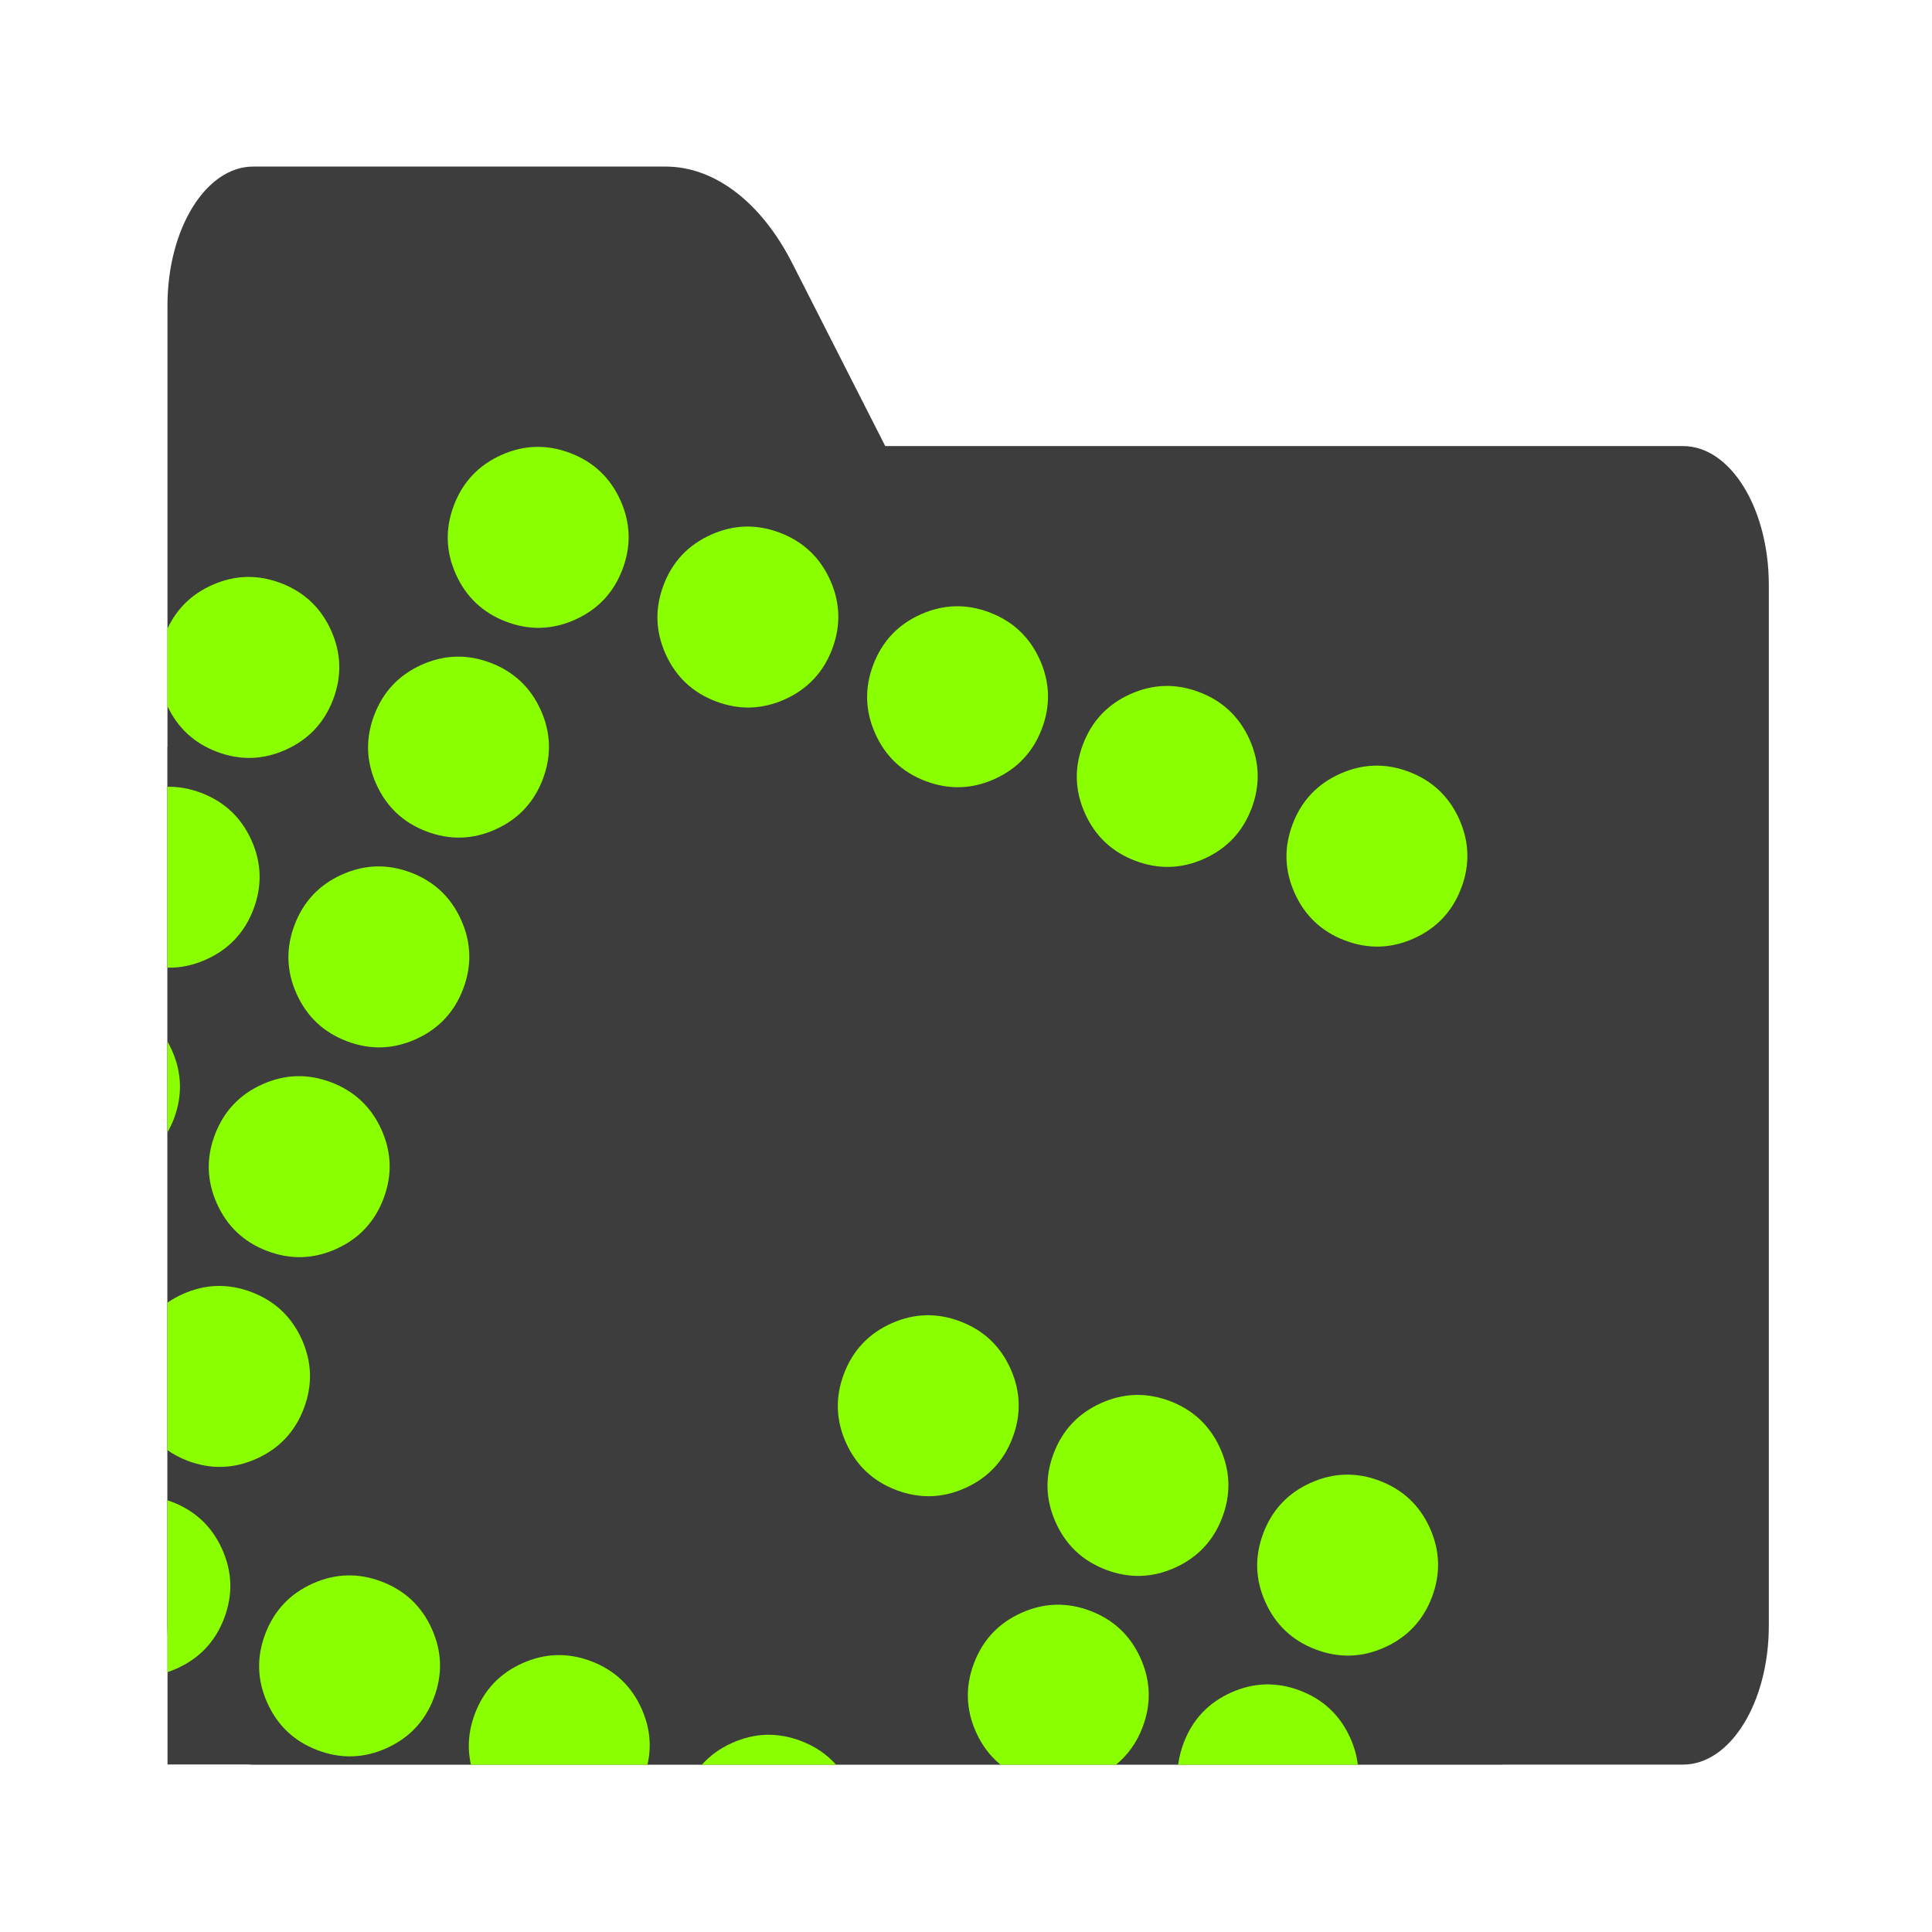 <?xml version="1.0" encoding="UTF-8" standalone="no"?>
<svg
   width="1024"
   height="1024"
   enable-background="new"
   version="1.1"
   id="svg19"
   sodipodi:docname="greenshot.svg"
   xml:space="preserve"
   inkscape:version="1.4 (86a8ad7, 2024-10-11)"
   xmlns:inkscape="http://www.inkscape.org/namespaces/inkscape"
   xmlns:sodipodi="http://sodipodi.sourceforge.net/DTD/sodipodi-0.dtd"
   xmlns="http://www.w3.org/2000/svg"
   xmlns:svg="http://www.w3.org/2000/svg"
   xmlns:rdf="http://www.w3.org/1999/02/22-rdf-syntax-ns#"
   xmlns:cc="http://creativecommons.org/ns#"
   xmlns:dc="http://purl.org/dc/elements/1.1/"><sodipodi:namedview
     id="namedview19"
     pagecolor="#ffffff"
     bordercolor="#000000"
     borderopacity="0.25"
     inkscape:showpageshadow="2"
     inkscape:pageopacity="0.0"
     inkscape:pagecheckerboard="0"
     inkscape:deskcolor="#d1d1d1"
     inkscape:zoom="0.85984184"
     inkscape:cx="230.27491"
     inkscape:cy="623.95196"
     inkscape:window-width="2560"
     inkscape:window-height="1369"
     inkscape:window-x="1912"
     inkscape:window-y="-8"
     inkscape:window-maximized="1"
     inkscape:current-layer="g30" /><title
     id="title1">Krita icon - 2021</title><defs
     id="defs10"><linearGradient
       id="linearGradient1403"
       x1="1142.588"
       x2="1280.895"
       y1="62.713"
       y2="200.874"
       gradientTransform="rotate(-5.889 1223.265 99.834)"
       gradientUnits="userSpaceOnUse"><stop
         stop-color="#343434"
         offset="0"
         id="stop1" /><stop
         stop-color="#4d4d4d"
         offset="1"
         id="stop2" /></linearGradient><linearGradient
       id="linearGradient1405"
       x1="1327.594"
       x2="1324.91"
       y1="230.862"
       y2="89.862"
       gradientTransform="matrix(.011 1 1 -.011 1077.89 -1093.522)"
       gradientUnits="userSpaceOnUse"><stop
         stop-color="#5596ea"
         offset="0"
         id="stop3" /><stop
         stop-color="#5596ea"
         stop-opacity="0"
         offset="1"
         id="stop4" /></linearGradient><clipPath
       id="clipPath839-4"><circle
         cx="532"
         cy="538"
         r="400"
         fill-opacity=".475"
         id="circle4" /></clipPath><linearGradient
       id="linearGradient1351"
       x1="112"
       x2="711.864"
       y1="512"
       y2="512"
       gradientTransform="translate(-1211.405 -699.405)"
       gradientUnits="userSpaceOnUse"><stop
         stop-color="#ff0"
         offset="0"
         id="stop5" /><stop
         stop-color="#ff0"
         stop-opacity="0"
         offset="1"
         id="stop6" /></linearGradient><linearGradient
       id="linearGradient1353"
       x1="112"
       x2="711.864"
       y1="512"
       y2="512"
       gradientTransform="translate(-324.595 187.405)"
       gradientUnits="userSpaceOnUse"><stop
         stop-color="#0ff"
         offset="0"
         id="stop7" /><stop
         stop-color="#0ff"
         stop-opacity="0"
         offset="1"
         id="stop8" /></linearGradient><linearGradient
       id="linearGradient1355"
       x1="112"
       x2="711.864"
       y1="512"
       y2="512"
       gradientTransform="translate(0,-1024)"
       gradientUnits="userSpaceOnUse"><stop
         stop-color="#f0f"
         offset="0"
         id="stop9" /><stop
         stop-color="#f0f"
         stop-opacity="0"
         offset="1"
         id="stop10" /></linearGradient></defs><g
     id="g30"
     inkscape:label="Background"><rect
       fill="#3d3d3d"
       width="707.777"
       height="539.304"
       id="rect1"
       x="88.792"
       y="395.904"
       style="display:inline;fill:#3d3d3d;fill-opacity:1;stroke-width:1.188"
       inkscape:label="rect1" /><path
       fill-rule="evenodd"
       clip-rule="evenodd"
       d="M 420.019,139.705 C 403.464,107.145 378.789,88.282 352.748,88.282 H 134.227 c -25.112,0 -45.469,32.975 -45.469,73.651 v 74.493 61.762 563.433 c 0,40.674 20.357,73.651 45.469,73.651 h 757.816 c 25.11,0 45.469,-32.977 45.469,-73.651 V 310.077 c 0,-40.676 -20.359,-73.651 -45.469,-73.651 H 469.197 Z"
       fill="#0c0c0c"
       id="path1-3"
       style="fill:#3d3d3d;fill-opacity:1;stroke-width:4.822" /></g><g
     id="g17"
     style="display:inline"
     transform="matrix(1.628,0,0,1.628,88.792,88.792)"
     inkscape:label="Dots">
		<path
   fill="#8aff00"
   d="m 69.692,460.364 c -7.592,-2.886 -15.072,-2.663 -22.46,0.658 -7.388,3.32 -12.525,8.779 -15.405,16.363 -2.884,7.597 -2.663,15.078 0.658,22.47 3.32,7.392 8.766,12.525 16.358,15.41 7.582,2.883 15.072,2.664 22.46,-0.657 7.388,-3.321 12.521,-8.77 15.405,-16.364 2.88,-7.584 2.663,-15.077 -0.658,-22.469 -3.321,-7.392 -8.777,-12.529 -16.358,-15.411 z"
   id="path1" />
		<path
   fill="#8aff00"
   d="m 27.978,241.475 c 2.88,-7.584 2.663,-15.077 -0.658,-22.469 C 24,211.615 18.544,206.477 10.962,203.595 7.282,202.197 3.629,201.535 0,201.596 v 58.903 c 4.222,0.097 8.414,-0.79 12.573,-2.659 7.388,-3.322 12.521,-8.77 15.405,-16.365 z"
   id="path2" />
		<path
   fill="#8aff00"
   d="m 44.375,404.007 c 2.88,-7.585 2.663,-15.077 -0.658,-22.47 -3.32,-7.391 -8.776,-12.529 -16.358,-15.411 -7.592,-2.885 -15.072,-2.663 -22.46,0.658 C 3.135,367.577 1.507,368.5 0,369.537 v 48.069 c 1.966,1.355 4.119,2.514 6.51,3.423 7.582,2.881 15.072,2.663 22.46,-0.658 7.389,-3.322 12.521,-8.769 15.405,-16.364 z"
   id="path3" />
		<path
   fill="#8aff00"
   d="M 1.425,434.42 C 0.949,434.239 0.475,434.07 0,433.914 v 55.933 c 1.014,-0.338 2.026,-0.729 3.036,-1.183 7.389,-3.321 12.521,-8.77 15.405,-16.364 2.88,-7.585 2.662,-15.078 -0.658,-22.469 -3.32,-7.392 -8.776,-12.53 -16.358,-15.411 z"
   id="path4" />
		<path
   fill="#8aff00"
   d="M 1.385,287.299 C 0.959,286.352 0.496,285.444 0,284.57 v 29.506 c 0.764,-1.356 1.462,-2.776 2.043,-4.307 2.88,-7.585 2.663,-15.078 -0.658,-22.47 z"
   id="path5" />
		<path
   fill="#8aff00"
   d="m 32.445,352.734 c 7.582,2.883 15.072,2.664 22.46,-0.657 7.388,-3.321 12.521,-8.769 15.405,-16.364 2.88,-7.584 2.663,-15.076 -0.658,-22.469 -3.321,-7.393 -8.776,-12.529 -16.358,-15.411 -7.592,-2.886 -15.072,-2.663 -22.46,0.658 -7.388,3.321 -12.524,8.78 -15.405,16.364 -2.884,7.596 -2.663,15.078 0.658,22.469 3.32,7.392 8.766,12.526 16.358,15.41 z"
   id="path6" />
		<path
   fill="#8aff00"
   d="m 110.249,147.855 c 7.582,2.882 15.072,2.664 22.46,-0.658 7.388,-3.321 12.521,-8.77 15.405,-16.364 2.88,-7.584 2.663,-15.077 -0.658,-22.469 -3.32,-7.392 -8.776,-12.529 -16.358,-15.411 -7.592,-2.885 -15.072,-2.663 -22.46,0.658 -7.388,3.321 -12.524,8.78 -15.405,16.364 -2.884,7.596 -2.663,15.078 0.658,22.47 3.32,7.391 8.766,12.526 16.358,15.41 z"
   id="path7" />
		<path
   fill="#8aff00"
   d="m 315.05,225.69 c 7.581,2.881 15.071,2.663 22.46,-0.658 7.39,-3.321 12.521,-8.771 15.405,-16.364 2.88,-7.585 2.662,-15.078 -0.658,-22.469 -3.32,-7.392 -8.775,-12.53 -16.357,-15.411 -7.593,-2.886 -15.071,-2.664 -22.46,0.657 -7.39,3.322 -12.524,8.78 -15.405,16.365 -2.884,7.595 -2.662,15.077 0.658,22.469 3.319,7.392 8.764,12.526 16.357,15.411 z"
   id="path8" />
		<path
   fill="#8aff00"
   d="m 0,175.408 c 3.343,7.053 8.675,11.993 16.048,14.796 7.582,2.882 15.072,2.664 22.46,-0.658 7.389,-3.321 12.521,-8.769 15.405,-16.364 2.88,-7.584 2.662,-15.077 -0.658,-22.469 -3.32,-7.392 -8.776,-12.529 -16.358,-15.411 -7.592,-2.886 -15.072,-2.663 -22.46,0.658 C 7.802,138.942 3,143.663 0,150.084 Z"
   id="path9" />
		<path
   fill="#8aff00"
   d="m 84.314,216.149 c 7.582,2.881 15.072,2.663 22.46,-0.658 7.388,-3.321 12.521,-8.77 15.405,-16.364 2.88,-7.585 2.663,-15.078 -0.658,-22.47 -3.32,-7.391 -8.776,-12.529 -16.358,-15.41 -7.592,-2.886 -15.072,-2.664 -22.46,0.657 -7.388,3.322 -12.525,8.78 -15.405,16.365 -2.884,7.595 -2.662,15.077 0.658,22.469 3.32,7.391 8.766,12.526 16.358,15.411 z"
   id="path10" />
		<path
   fill="#8aff00"
   d="m 246.782,199.745 c 7.582,2.882 15.071,2.664 22.461,-0.658 7.388,-3.321 12.521,-8.769 15.405,-16.364 2.879,-7.584 2.662,-15.077 -0.658,-22.469 -3.32,-7.392 -8.776,-12.529 -16.358,-15.411 -7.592,-2.885 -15.071,-2.663 -22.46,0.658 -7.389,3.321 -12.524,8.779 -15.405,16.364 -2.884,7.596 -2.662,15.078 0.658,22.469 3.32,7.392 8.765,12.526 16.357,15.411 z"
   id="path11" />
		<path
   fill="#8aff00"
   d="m 95.587,244.951 c -3.32,-7.392 -8.776,-12.53 -16.358,-15.411 -7.592,-2.886 -15.072,-2.663 -22.46,0.658 -7.388,3.321 -12.524,8.779 -15.405,16.364 -2.884,7.595 -2.662,15.079 0.658,22.469 3.32,7.392 8.766,12.525 16.358,15.41 7.582,2.883 15.072,2.664 22.46,-0.657 7.389,-3.321 12.521,-8.771 15.405,-16.364 2.88,-7.585 2.662,-15.078 -0.658,-22.469 z"
   id="path12" />
		<path
   fill="#8aff00"
   d="m 343.377,439.492 c 2.881,-7.585 2.663,-15.078 -0.657,-22.469 -3.319,-7.393 -8.775,-12.529 -16.357,-15.412 -7.593,-2.885 -15.072,-2.662 -22.46,0.658 -7.389,3.321 -12.524,8.779 -15.405,16.364 -2.884,7.595 -2.662,15.078 0.657,22.469 3.32,7.393 8.767,12.525 16.357,15.411 7.582,2.883 15.072,2.663 22.461,-0.657 7.387,-3.321 12.52,-8.769 15.404,-16.364 z"
   id="path13" />
		<path
   fill="#8aff00"
   d="m 420.523,212.144 c -3.32,-7.392 -8.776,-12.529 -16.357,-15.411 -7.593,-2.886 -15.072,-2.663 -22.461,0.658 -7.388,3.321 -12.524,8.779 -15.404,16.364 -2.885,7.595 -2.663,15.078 0.657,22.469 3.32,7.392 8.766,12.526 16.358,15.411 7.581,2.882 15.07,2.664 22.46,-0.658 7.389,-3.321 12.521,-8.769 15.404,-16.364 2.882,-7.585 2.664,-15.078 -0.657,-22.469 z"
   id="path14-7" />
		<path
   fill="#8aff00"
   d="m 394.628,427.557 c -7.592,-2.885 -15.071,-2.663 -22.46,0.658 -7.389,3.321 -12.524,8.78 -15.405,16.364 -2.884,7.596 -2.662,15.078 0.658,22.47 3.32,7.392 8.766,12.525 16.357,15.41 7.582,2.882 15.071,2.664 22.461,-0.657 7.388,-3.32 12.521,-8.77 15.404,-16.364 2.881,-7.585 2.662,-15.077 -0.657,-22.47 -3.32,-7.391 -8.776,-12.53 -16.358,-15.411 z"
   id="path15-6" />
		<path
   fill="#8aff00"
   d="m 178.516,173.801 c 7.582,2.881 15.072,2.663 22.461,-0.658 7.388,-3.321 12.521,-8.77 15.404,-16.364 2.881,-7.585 2.663,-15.078 -0.657,-22.469 -3.32,-7.392 -8.776,-12.53 -16.358,-15.411 -7.592,-2.886 -15.072,-2.664 -22.46,0.658 -7.389,3.321 -12.525,8.779 -15.405,16.364 -2.884,7.595 -2.662,15.077 0.658,22.469 3.319,7.391 8.765,12.525 16.357,15.411 z"
   id="path16-1" />
		<path
   fill="#8aff00"
   d="m 259.705,429.912 c 7.389,-3.321 12.521,-8.771 15.404,-16.364 2.882,-7.585 2.662,-15.078 -0.656,-22.47 -3.32,-7.391 -8.776,-12.529 -16.358,-15.41 -7.592,-2.886 -15.072,-2.664 -22.46,0.657 -7.389,3.321 -12.525,8.78 -15.405,16.364 -2.885,7.596 -2.662,15.078 0.657,22.47 3.32,7.391 8.767,12.524 16.358,15.411 7.582,2.881 15.072,2.663 22.46,-0.658 z"
   id="path17-4" />
	<path
   fill="#8aff00"
   d="m 317.442,507.785 c 2.881,-7.584 2.663,-15.077 -0.657,-22.469 -3.32,-7.391 -8.776,-12.529 -16.358,-15.411 -7.592,-2.886 -15.071,-2.663 -22.46,0.657 -7.389,3.321 -12.525,8.78 -15.404,16.364 -2.886,7.597 -2.663,15.078 0.658,22.47 1.935,4.31 4.615,7.827 7.999,10.604 h 37.555 c 3.862,-3.147 6.764,-7.204 8.667,-12.215 z"
   id="path18-2"
   style="display:inline" /><path
   fill="#8aff00"
   d="m 385.051,511.262 c -3.319,-7.392 -8.775,-12.53 -16.357,-15.411 -7.593,-2.886 -15.072,-2.663 -22.46,0.658 -7.39,3.321 -12.524,8.779 -15.405,16.364 -0.906,2.387 -1.505,4.762 -1.798,7.127 h 58.488 c -0.349,-2.928 -1.166,-5.841 -2.468,-8.738 z"
   id="path19"
   style="display:inline" /><path
   fill="#8aff00"
   d="m 154.316,501.721 c -3.319,-7.392 -8.776,-12.53 -16.358,-15.411 -7.592,-2.886 -15.072,-2.663 -22.46,0.657 -7.388,3.322 -12.524,8.78 -15.405,16.365 -2.132,5.614 -2.562,11.168 -1.302,16.668 h 57.459 c 1.417,-6.157 0.774,-12.252 -1.934,-18.279 z"
   id="path20"
   style="display:inline" /><path
   fill="#8aff00"
   d="m 206.226,512.254 c -7.593,-2.886 -15.072,-2.663 -22.46,0.658 -3.912,1.758 -7.173,4.134 -9.821,7.088 h 43.716 c -3.033,-3.407 -6.837,-5.998 -11.435,-7.746 z"
   id="path21"
   style="display:inline" /></g></svg>

